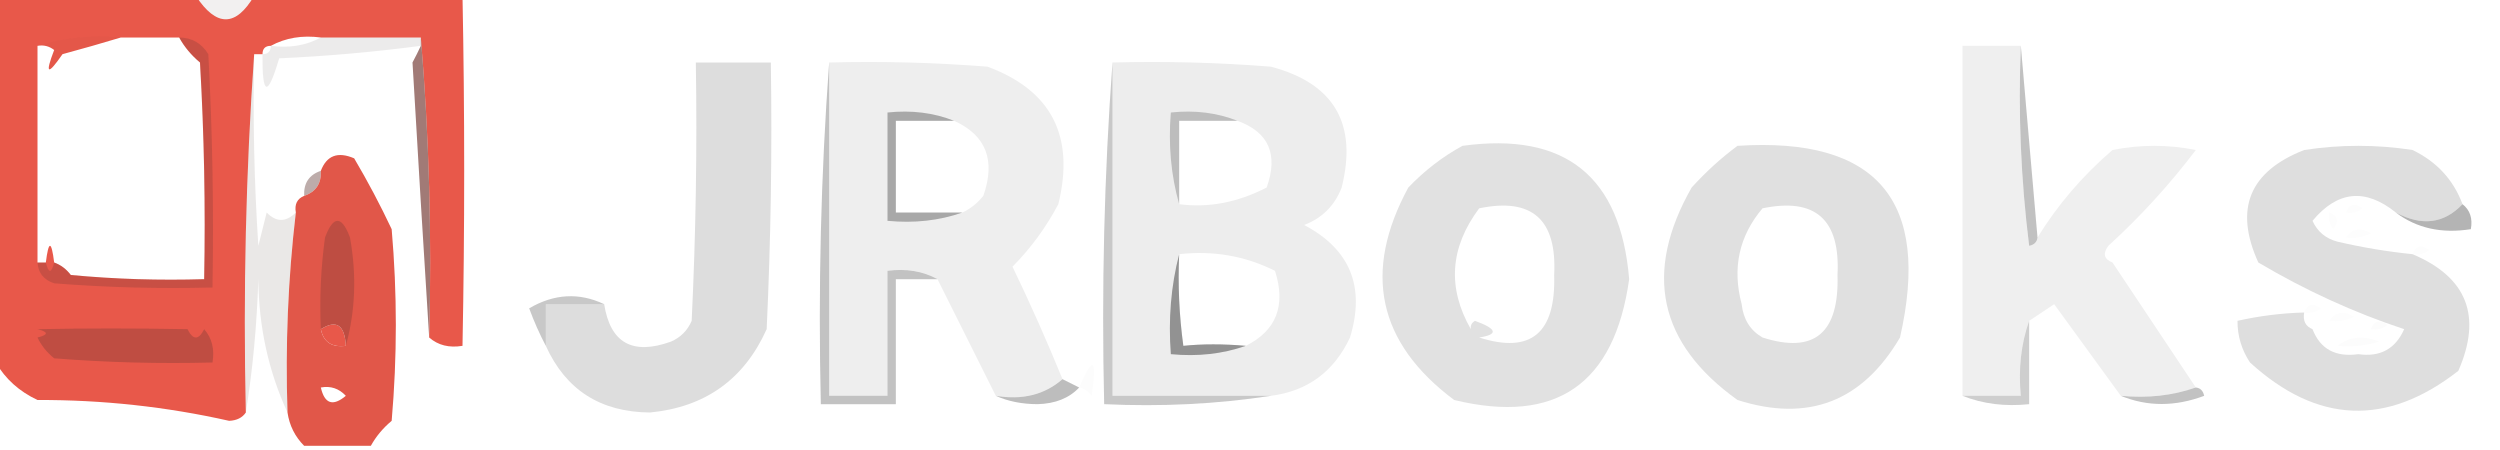 <?xml version="1.0" encoding="UTF-8"?>
<!DOCTYPE svg PUBLIC "-//W3C//DTD SVG 1.1//EN" "http://www.w3.org/Graphics/SVG/1.1/DTD/svg11.dtd">
<svg xmlns="http://www.w3.org/2000/svg" version="1.1" width="300px" height="54px" style="shape-rendering:geometricPrecision; text-rendering:geometricPrecision; image-rendering:optimizeQuality; fill-rule:evenodd; clip-rule:evenodd" xmlns:xlink="http://www.w3.org/1999/xlink">
<g><path style="opacity:1" fill="#efefef" d="M 242.5,5.5 C 242.169,13.528 242.502,21.528 243.5,29.5C 244.107,29.376 244.44,29.043 244.5,28.5C 246.915,24.578 249.915,21.078 253.5,18C 256.833,17.333 260.167,17.333 263.5,18C 260.369,22.133 256.869,25.966 253,29.5C 252.308,30.437 252.475,31.103 253.5,31.5C 256.833,36.5 260.167,41.5 263.5,46.5C 260.713,47.477 257.713,47.81 254.5,47.5C 251.858,43.852 249.191,40.185 246.5,36.5C 245.482,37.193 244.482,37.859 243.5,38.5C 242.523,41.287 242.19,44.287 242.5,47.5C 240.167,47.5 237.833,47.5 235.5,47.5C 235.5,33.5 235.5,19.5 235.5,5.5C 237.833,5.5 240.167,5.5 242.5,5.5 Z"/></g>
<g><path style="opacity:1" fill="#e8584a" d="M -0.5,-0.5 C 7.5,-0.5 15.5,-0.5 23.5,-0.5C 25.956,3.255 28.29,3.255 30.5,-0.5C 38.833,-0.5 47.167,-0.5 55.5,-0.5C 55.77,13.455 55.77,27.455 55.5,41.5C 53.901,41.768 52.568,41.434 51.5,40.5C 51.828,28.322 51.495,16.322 50.5,4.5C 46.5,4.5 42.5,4.5 38.5,4.5C 36.265,4.205 34.265,4.539 32.5,5.5C 31.833,5.5 31.5,5.833 31.5,6.5C 31.167,6.5 30.833,6.5 30.5,6.5C 29.504,20.657 29.171,34.99 29.5,49.5C 29.083,50.124 28.416,50.457 27.5,50.5C 19.968,48.806 12.301,47.973 4.5,48C 2.313,46.975 0.646,45.475 -0.5,43.5C -0.5,28.833 -0.5,14.167 -0.5,-0.5 Z M 14.5,4.5 C 16.833,4.5 19.167,4.5 21.5,4.5C 22.122,5.627 22.955,6.627 24,7.5C 24.5,16.16 24.666,24.827 24.5,33.5C 19.156,33.666 13.823,33.499 8.5,33C 7.956,32.283 7.289,31.783 6.5,31.5C 6.167,28.833 5.833,28.833 5.5,31.5C 5.167,31.5 4.833,31.5 4.5,31.5C 4.5,22.833 4.5,14.167 4.5,5.5C 5.239,5.369 5.906,5.536 6.5,6C 5.379,8.922 5.713,9.089 7.5,6.5C 9.969,5.832 12.302,5.165 14.5,4.5 Z M 41.5,41.5 C 39.821,41.715 38.821,41.048 38.5,39.5C 40.368,38.326 41.368,38.993 41.5,41.5 Z"/></g>
<g><path style="opacity:0.672" fill="#753a34" d="M 50.5,4.5 C 51.495,16.322 51.828,28.322 51.5,40.5C 50.813,29.628 50.146,18.628 49.5,7.5C 49.863,6.817 50.196,6.15 50.5,5.5C 50.5,5.167 50.5,4.833 50.5,4.5 Z"/></g>
<g><path style="opacity:0.093" fill="#2b2827" d="M 38.5,4.5 C 42.5,4.5 46.5,4.5 50.5,4.5C 50.5,4.833 50.5,5.167 50.5,5.5C 44.882,6.242 39.215,6.742 33.5,7C 32.118,11.706 31.451,11.539 31.5,6.5C 32.167,6.5 32.5,6.167 32.5,5.5C 34.735,5.795 36.735,5.461 38.5,4.5 Z"/></g>
<g><path style="opacity:0.025" fill="#302928" d="M 4.5,5.5 C 7.625,4.521 10.958,4.187 14.5,4.5C 12.302,5.165 9.969,5.832 7.5,6.5C 5.713,9.089 5.379,8.922 6.5,6C 5.906,5.536 5.239,5.369 4.5,5.5 Z"/></g>
<g><path style="opacity:0.071" fill="#48302c" d="M 23.5,-0.5 C 25.833,-0.5 28.167,-0.5 30.5,-0.5C 28.29,3.255 25.956,3.255 23.5,-0.5 Z"/></g>
<g><path style="opacity:0.68" fill="#a5a5a5" d="M 242.5,5.5 C 243.167,13.167 243.833,20.833 244.5,28.5C 244.44,29.043 244.107,29.376 243.5,29.5C 242.502,21.528 242.169,13.528 242.5,5.5 Z"/></g>
<g><path style="opacity:1" fill="#dddddd" d="M 65.5,41.5 C 65.5,39.833 65.5,38.167 65.5,36.5C 67.833,36.5 70.167,36.5 72.5,36.5C 73.233,41.151 75.899,42.651 80.5,41C 81.667,40.5 82.5,39.667 83,38.5C 83.5,28.172 83.666,17.839 83.5,7.5C 86.5,7.5 89.5,7.5 92.5,7.5C 92.666,18.172 92.5,28.838 92,39.5C 89.292,45.525 84.626,48.858 78,49.5C 72.058,49.454 67.892,46.787 65.5,41.5 Z"/></g>
<g><path style="opacity:1" fill="#eeeeee" d="M 99.5,7.5 C 105.842,7.334 112.175,7.5 118.5,8C 126.173,10.842 129.006,16.342 127,24.5C 125.507,27.315 123.673,29.815 121.5,32C 123.649,36.463 125.649,40.963 127.5,45.5C 125.365,47.369 122.698,48.036 119.5,47.5C 117.167,42.833 114.833,38.167 112.5,33.5C 110.735,32.539 108.735,32.205 106.5,32.5C 106.5,37.5 106.5,42.5 106.5,47.5C 104.167,47.5 101.833,47.5 99.5,47.5C 99.5,34.167 99.5,20.833 99.5,7.5 Z M 114.5,14.5 C 118.332,16.234 119.498,19.234 118,23.5C 117.292,24.381 116.458,25.047 115.5,25.5C 112.833,25.5 110.167,25.5 107.5,25.5C 107.5,21.833 107.5,18.167 107.5,14.5C 109.833,14.5 112.167,14.5 114.5,14.5 Z"/></g>
<g><path style="opacity:1" fill="#ededed" d="M 133.5,7.5 C 139.842,7.334 146.175,7.5 152.5,8C 160.087,10.002 162.92,14.836 161,22.5C 160.167,24.667 158.667,26.167 156.5,27C 162.025,29.919 163.858,34.419 162,40.5C 160.078,44.597 156.912,46.93 152.5,47.5C 146.167,47.5 139.833,47.5 133.5,47.5C 133.5,34.167 133.5,20.833 133.5,7.5 Z M 148.5,14.5 C 152.254,15.865 153.421,18.532 152,22.5C 148.508,24.301 145.008,24.968 141.5,24.5C 141.5,21.167 141.5,17.833 141.5,14.5C 143.833,14.5 146.167,14.5 148.5,14.5 Z M 141.5,30.5 C 145.584,30.043 149.417,30.71 153,32.5C 154.334,36.666 153.167,39.666 149.5,41.5C 146.788,41.263 144.288,41.263 142,41.5C 141.501,37.848 141.335,34.182 141.5,30.5 Z"/></g>
<g><path style="opacity:0.19" fill="#3f2d2b" d="M 21.5,4.5 C 23.017,4.511 24.184,5.177 25,6.5C 25.5,15.827 25.666,25.161 25.5,34.5C 19.158,34.666 12.825,34.499 6.5,34C 5.244,33.583 4.577,32.75 4.5,31.5C 4.833,31.5 5.167,31.5 5.5,31.5C 5.833,32.833 6.167,32.833 6.5,31.5C 7.289,31.783 7.956,32.283 8.5,33C 13.823,33.499 19.156,33.666 24.5,33.5C 24.666,24.827 24.5,16.16 24,7.5C 22.955,6.627 22.122,5.627 21.5,4.5 Z"/></g>
<g><path style="opacity:0.376" fill="#6f6f6f" d="M 133.5,7.5 C 133.5,20.833 133.5,34.167 133.5,47.5C 139.833,47.5 146.167,47.5 152.5,47.5C 146.021,48.491 139.354,48.824 132.5,48.5C 132.171,34.657 132.504,20.99 133.5,7.5 Z"/></g>
<g><path style="opacity:0.375" fill="#6e6e6e" d="M 148.5,14.5 C 146.167,14.5 143.833,14.5 141.5,14.5C 141.5,17.833 141.5,21.167 141.5,24.5C 140.518,21.038 140.185,17.371 140.5,13.5C 143.385,13.194 146.052,13.527 148.5,14.5 Z"/></g>
<g><path style="opacity:0.471" fill="#595959" d="M 114.5,14.5 C 112.167,14.5 109.833,14.5 107.5,14.5C 107.5,18.167 107.5,21.833 107.5,25.5C 110.167,25.5 112.833,25.5 115.5,25.5C 112.713,26.477 109.713,26.81 106.5,26.5C 106.5,22.167 106.5,17.833 106.5,13.5C 109.385,13.194 112.052,13.527 114.5,14.5 Z"/></g>
<g><path style="opacity:1" fill="#e1e1e1" d="M 175.5,17.5 C 187.809,15.811 194.475,21.144 195.5,33.5C 193.729,46.124 186.729,50.957 174.5,48C 165.329,41.142 163.495,32.642 169,22.5C 170.965,20.45 173.132,18.783 175.5,17.5 Z M 177.5,40.5 C 179.831,40.141 179.665,39.474 177,38.5C 176.601,38.728 176.435,39.062 176.5,39.5C 173.657,34.529 173.991,29.696 177.5,25C 183.85,23.676 186.85,26.343 186.5,33C 186.712,39.986 183.712,42.486 177.5,40.5 Z"/></g>
<g><path style="opacity:1" fill="#e0e0e0" d="M 208.5,17.5 C 225.243,16.413 231.743,24.08 228,40.5C 223.473,48.202 216.973,50.702 208.5,48C 199.021,41.213 197.187,32.713 203,22.5C 204.73,20.598 206.563,18.931 208.5,17.5 Z M 211.5,40.5 C 210.034,39.653 209.2,38.32 209,36.5C 207.849,32.171 208.682,28.338 211.5,25C 217.85,23.676 220.85,26.343 220.5,33C 220.712,39.986 217.712,42.486 211.5,40.5 Z"/></g>
<g><path style="opacity:0.997" fill="#dedede" d="M 295.5,24.5 C 293.282,26.844 290.615,27.177 287.5,25.5C 283.837,22.555 280.504,22.888 277.5,26.5C 278.09,27.799 279.09,28.632 280.5,29C 283.478,29.696 286.478,30.196 289.5,30.5C 296.044,33.262 297.878,37.928 295,44.5C 286.416,51.201 278.083,50.868 270,43.5C 268.991,41.975 268.491,40.308 268.5,38.5C 271.127,37.908 273.794,37.575 276.5,37.5C 276.328,38.492 276.662,39.158 277.5,39.5C 278.425,41.884 280.258,42.884 283,42.5C 285.617,42.873 287.45,41.873 288.5,39.5C 282.464,37.504 276.631,34.837 271,31.5C 268.078,25.082 269.912,20.582 276.5,18C 280.833,17.333 285.167,17.333 289.5,18C 292.409,19.405 294.409,21.572 295.5,24.5 Z"/></g>
<g><path style="opacity:0.412" fill="#603631" d="M 38.5,20.5 C 38.573,22.027 37.906,23.027 36.5,23.5C 36.427,21.973 37.094,20.973 38.5,20.5 Z"/></g>
<g><path style="opacity:0.01" fill="#020202" d="M 281.5,25.5 C 281.897,24.475 282.563,24.308 283.5,25C 282.906,25.464 282.239,25.631 281.5,25.5 Z"/></g>
<g><path style="opacity:0.008" fill="#010201" d="M 279.5,25.5 C 280.525,25.897 280.692,26.563 280,27.5C 279.536,26.906 279.369,26.239 279.5,25.5 Z"/></g>
<g><path style="opacity:0.627" fill="#888888" d="M 295.5,24.5 C 296.404,25.209 296.737,26.209 296.5,27.5C 292.988,28.055 289.988,27.388 287.5,25.5C 290.615,27.177 293.282,26.844 295.5,24.5 Z"/></g>
<g><path style="opacity:0.01" fill="#020202" d="M 281.5,28.5 C 282.251,27.427 283.251,27.26 284.5,28C 283.552,28.483 282.552,28.649 281.5,28.5 Z"/></g>
<g><path style="opacity:0.11" fill="#432e2b" d="M 30.5,6.5 C 30.334,14.174 30.5,21.841 31,29.5C 31.333,28.167 31.667,26.833 32,25.5C 33.145,26.684 34.312,26.684 35.5,25.5C 34.563,33.445 34.23,41.445 34.5,49.5C 32.214,44.539 31.047,39.206 31,33.5C 30.827,39.016 30.327,44.349 29.5,49.5C 29.171,34.99 29.504,20.657 30.5,6.5 Z"/></g>
<g><path style="opacity:1" fill="#e15749" d="M 44.5,53.5 C 41.833,53.5 39.167,53.5 36.5,53.5C 35.4,52.395 34.733,51.062 34.5,49.5C 34.23,41.445 34.563,33.445 35.5,25.5C 35.328,24.508 35.662,23.842 36.5,23.5C 37.906,23.027 38.573,22.027 38.5,20.5C 39.204,18.656 40.537,18.156 42.5,19C 44.127,21.754 45.627,24.587 47,27.5C 47.667,35.167 47.667,42.833 47,50.5C 45.955,51.373 45.122,52.373 44.5,53.5 Z M 41.5,41.5 C 39.821,41.715 38.821,41.048 38.5,39.5C 40.368,38.326 41.368,38.993 41.5,41.5 Z M 38.5,46.5 C 39.675,46.281 40.675,46.614 41.5,47.5C 39.948,48.798 38.948,48.465 38.5,46.5 Z"/></g>
<g><path style="opacity:0.194" fill="#2c2827" d="M 41.5,41.5 C 41.368,38.993 40.368,38.326 38.5,39.5C 38.335,35.818 38.501,32.152 39,28.5C 40,25.833 41,25.833 42,28.5C 42.814,33.02 42.647,37.354 41.5,41.5 Z"/></g>
<g><path style="opacity:0.008" fill="#010201" d="M 289.5,30.5 C 289.897,29.475 290.563,29.308 291.5,30C 290.906,30.464 290.239,30.631 289.5,30.5 Z"/></g>
<g><path style="opacity:0.004" fill="#000100" d="M 123.5,30.5 C 124.833,31.167 124.833,31.167 123.5,30.5 Z"/></g>
<g><path style="opacity:0.004" fill="#030403" d="M 253.5,30.5 C 254.833,31.167 254.833,31.167 253.5,30.5 Z"/></g>
<g><path style="opacity:0.008" fill="#010201" d="M 292.5,30.5 C 293.833,31.167 293.833,31.167 292.5,30.5 Z"/></g>
<g><path style="opacity:0.008" fill="#010201" d="M 123.5,31.5 C 122.833,32.167 122.833,32.167 123.5,31.5 Z"/></g>
<g><path style="opacity:0.02" fill="#070807" d="M 108.5,34.5 C 109.833,35.167 109.833,35.167 108.5,34.5 Z"/></g>
<g><path style="opacity:0.36" fill="#676767" d="M 72.5,36.5 C 70.167,36.5 67.833,36.5 65.5,36.5C 65.5,38.167 65.5,39.833 65.5,41.5C 64.766,40.123 64.099,38.623 63.5,37C 66.492,35.246 69.492,35.079 72.5,36.5 Z"/></g>
<g><path style="opacity:0.404" fill="#686868" d="M 99.5,7.5 C 99.5,20.833 99.5,34.167 99.5,47.5C 101.833,47.5 104.167,47.5 106.5,47.5C 106.5,42.5 106.5,37.5 106.5,32.5C 108.735,32.205 110.735,32.539 112.5,33.5C 110.833,33.5 109.167,33.5 107.5,33.5C 107.5,38.5 107.5,43.5 107.5,48.5C 104.5,48.5 101.5,48.5 98.5,48.5C 98.171,34.657 98.504,20.99 99.5,7.5 Z"/></g>
<g><path style="opacity:0.004" fill="#000100" d="M 273.5,35.5 C 274.833,36.167 274.833,36.167 273.5,35.5 Z"/></g>
<g><path style="opacity:0.01" fill="#020202" d="M 276.5,37.5 C 276.897,36.475 277.563,36.308 278.5,37C 277.906,37.464 277.239,37.631 276.5,37.5 Z"/></g>
<g><path style="opacity:0.009" fill="#020202" d="M 279.5,38.5 C 280.251,37.426 281.251,37.26 282.5,38C 281.552,38.483 280.552,38.65 279.5,38.5 Z"/></g>
<g><path style="opacity:0.004" fill="#000100" d="M 278.5,39.5 C 277.833,38.167 277.833,38.167 278.5,39.5 Z"/></g>
<g><path style="opacity:0.014" fill="#030303" d="M 284.5,39.5 C 284.897,38.475 285.563,38.308 286.5,39C 285.906,39.464 285.239,39.631 284.5,39.5 Z"/></g>
<g><path style="opacity:0.008" fill="#040504" d="M 75.5,39.5 C 76.833,40.167 76.833,40.167 75.5,39.5 Z"/></g>
<g><path style="opacity:0.024" fill="#040504" d="M 278.5,39.5 C 279.833,40.167 279.833,40.167 278.5,39.5 Z"/></g>
<g><path style="opacity:0.212" fill="#2a2727" d="M 4.5,39.5 C 10.251,39.386 16.251,39.386 22.5,39.5C 23.167,40.833 23.833,40.833 24.5,39.5C 25.434,40.568 25.768,41.901 25.5,43.5C 19.158,43.666 12.825,43.499 6.5,43C 5.619,42.292 4.953,41.458 4.5,40.5C 5.833,40.167 5.833,39.833 4.5,39.5 Z"/></g>
<g><path style="opacity:0.012" fill="#030303" d="M 280.5,41.5 C 281.946,40.387 283.613,40.22 285.5,41C 283.866,41.493 282.199,41.66 280.5,41.5 Z"/></g>
<g><path style="opacity:0.999" fill="#929292" d="M 141.5,30.5 C 141.335,34.182 141.501,37.848 142,41.5C 144.288,41.263 146.788,41.263 149.5,41.5C 146.713,42.477 143.713,42.81 140.5,42.5C 140.183,38.298 140.517,34.298 141.5,30.5 Z"/></g>
<g><path style="opacity:0.012" fill="#030403" d="M 129.5,46.5 C 131.154,42.627 131.654,42.96 131,47.5C 130.617,46.944 130.117,46.611 129.5,46.5 Z"/></g>
<g><path style="opacity:0.46" fill="#6f6f6f" d="M 127.5,45.5 C 128.167,45.833 128.833,46.167 129.5,46.5C 128.306,47.777 126.64,48.444 124.5,48.5C 122.631,48.493 120.964,48.16 119.5,47.5C 122.698,48.036 125.365,47.369 127.5,45.5 Z"/></g>
<g><path style="opacity:0.417" fill="#898989" d="M 243.5,38.5 C 243.5,41.833 243.5,45.167 243.5,48.5C 240.615,48.806 237.948,48.473 235.5,47.5C 237.833,47.5 240.167,47.5 242.5,47.5C 242.19,44.287 242.523,41.287 243.5,38.5 Z"/></g>
<g><path style="opacity:0.458" fill="#7a7a7a" d="M 263.5,46.5 C 264.043,46.56 264.376,46.893 264.5,47.5C 261.02,48.806 257.687,48.806 254.5,47.5C 257.713,47.81 260.713,47.477 263.5,46.5 Z"/></g>
</svg>
